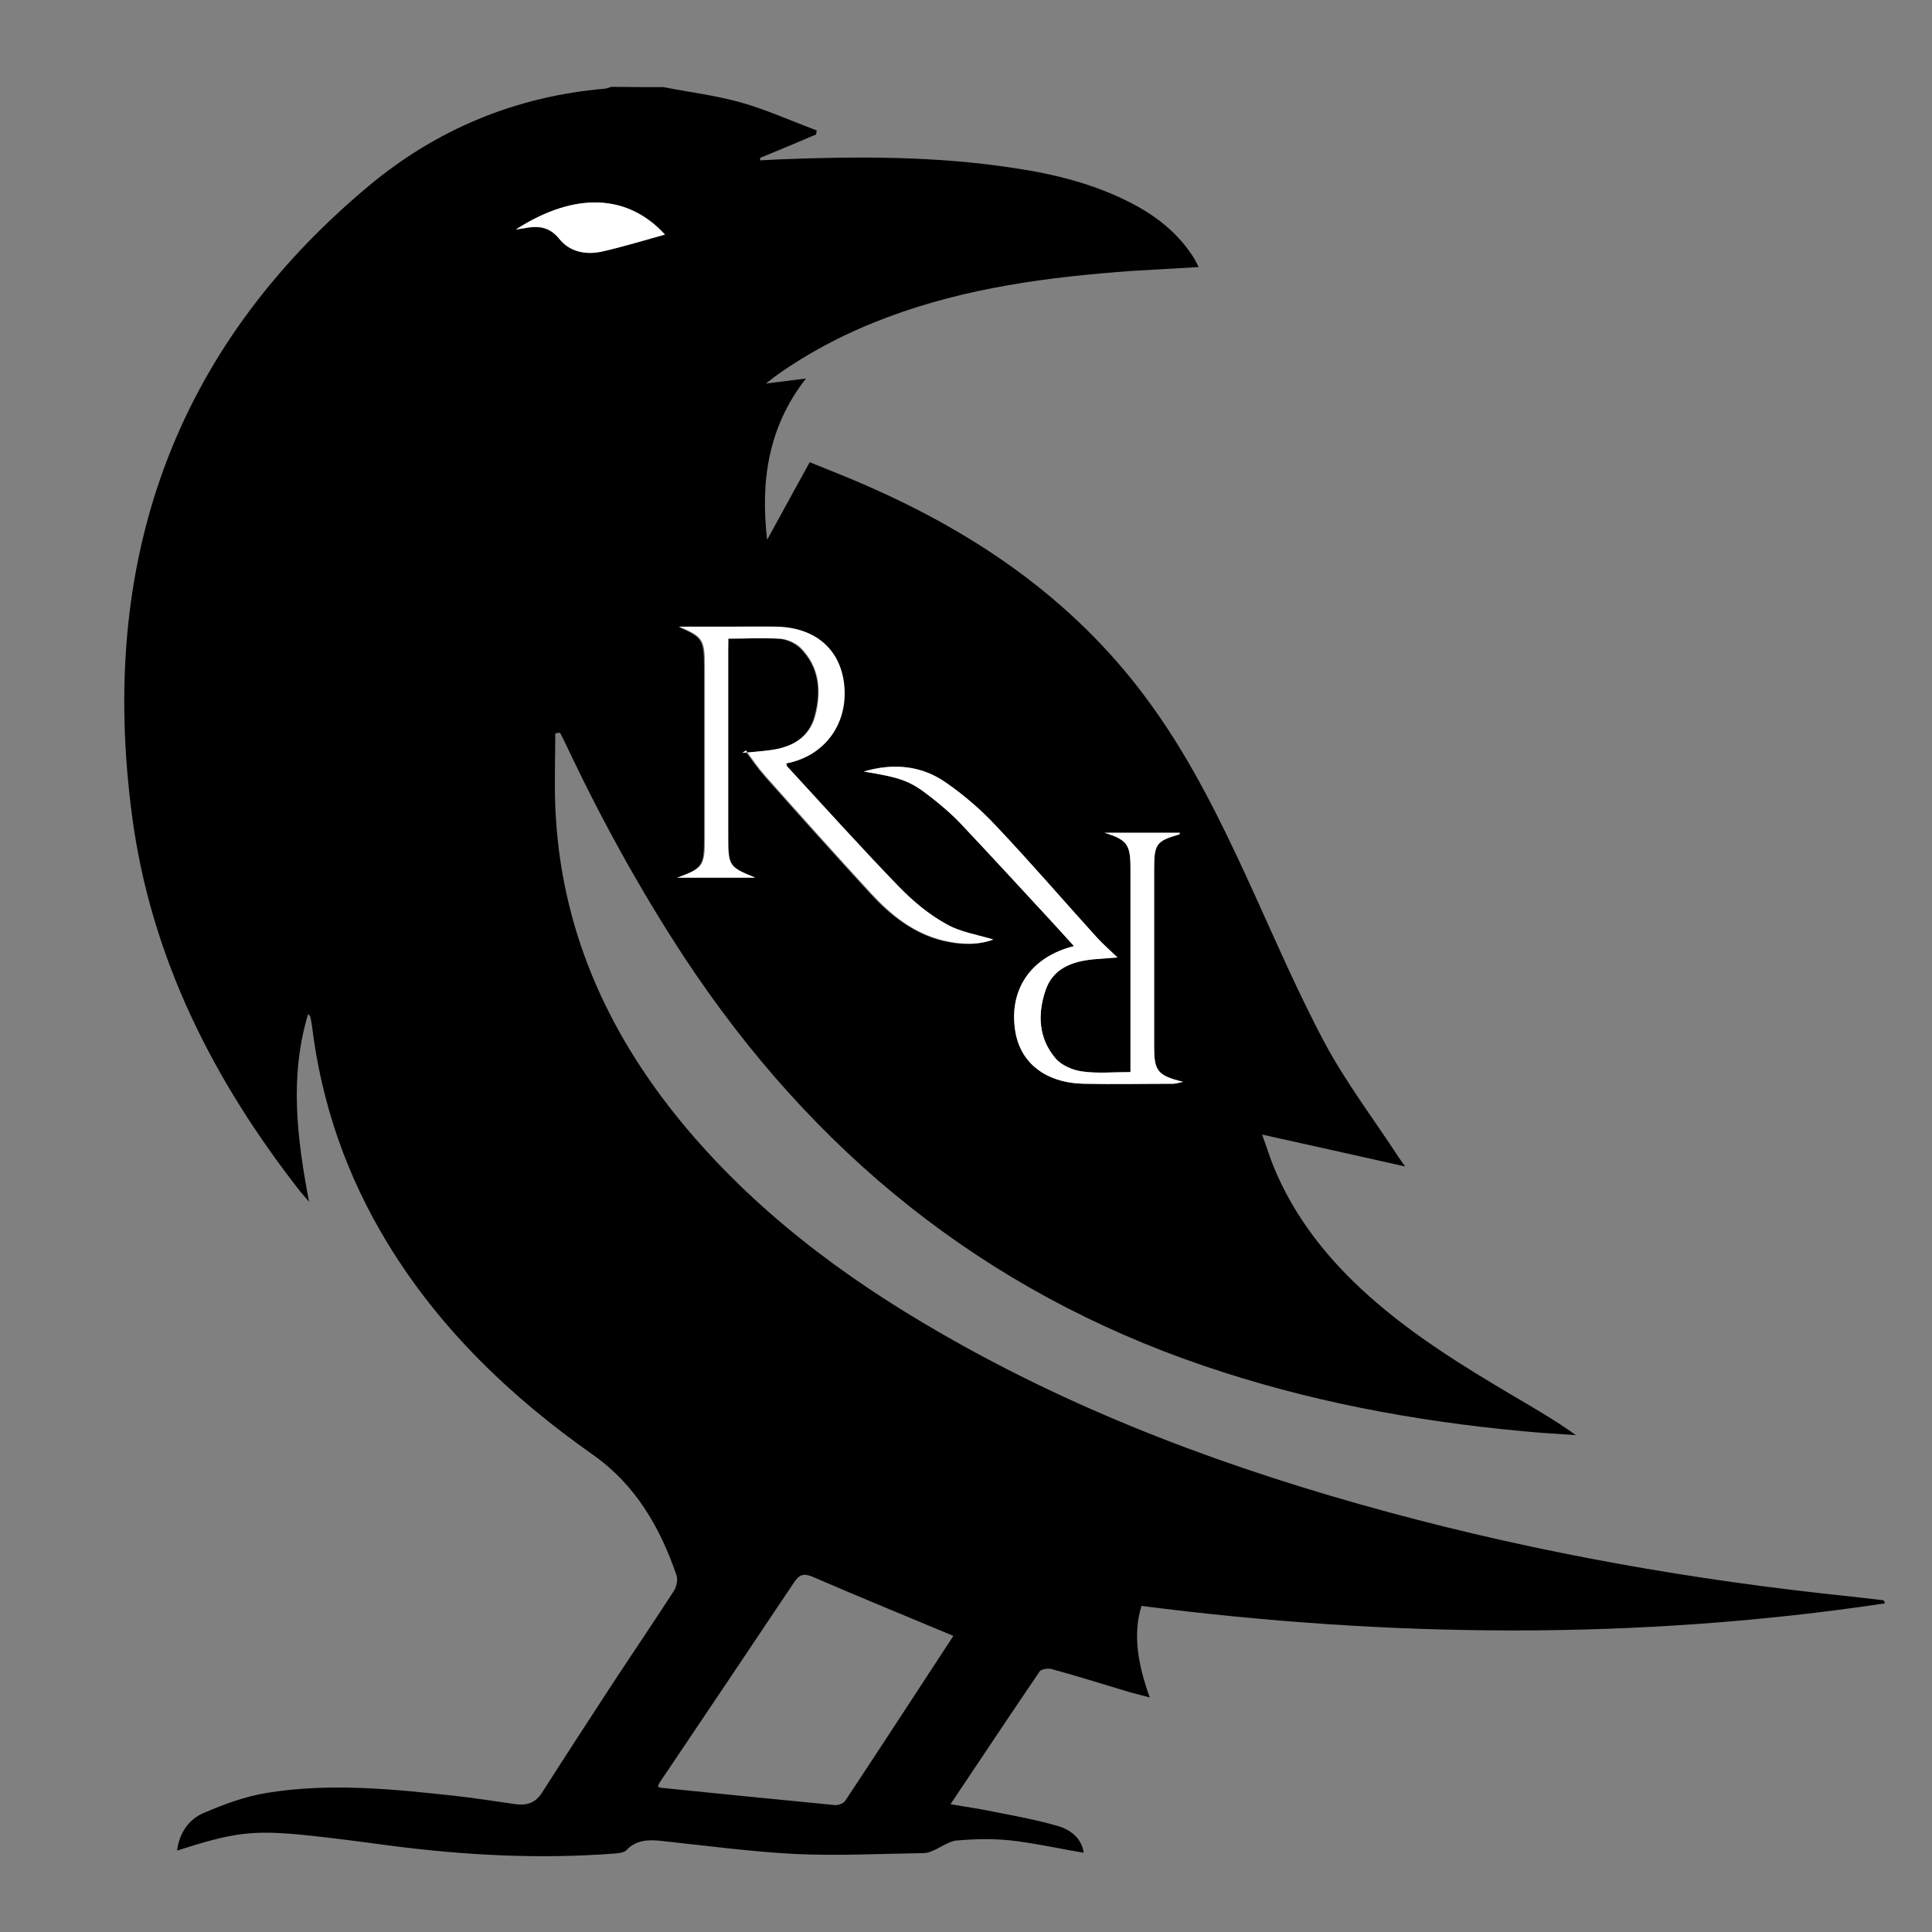 <?xml version="1.0" encoding="utf-8"?>
<!-- Generator: Adobe Illustrator 23.1.1, SVG Export Plug-In . SVG Version: 6.00 Build 0)  -->
<svg version="1.1" id="Layer_1" xmlns="http://www.w3.org/2000/svg" xmlns:xlink="http://www.w3.org/1999/xlink" x="0px" y="0px"
	 viewBox="0 0 612 612" style="enable-background:new 0 0 612 612;" xml:space="preserve">
<rect x="0" y="0" width="612" height="612" fill="#808080" stroke="none"/>
<style type="text/css">
	.st0{fill:none;}
	.st1{fill:#FFFFFF;}
</style>
<g>
	<path class="st0" d="M210.2,27.6c130,0,260,0,389.9,0c0,187.1,0,374.1,0,561.2c-187.1,0-374.1,0-561.2,0c0-187.1,0-374.1,0-561.2
		c51.9,0,103.8,0,155.7,0c-0.7,0.2-1.5,0.5-2.2,0.6c-28.1,2.4-53.3,12.9-74.7,30.8c-62.5,52.1-85.5,119.8-75,199.3
		c5.9,44.9,25.8,84.1,53.6,119.6c0.5,0.7,1.1,1.3,2.5,2.9c-3.9-20.5-6.1-39.9-0.3-59.5c0.4,0.5,0.6,0.6,0.7,0.9
		c0.2,0.9,0.4,1.8,0.5,2.7c3,24.7,10.9,47.7,23.9,68.9c16.6,27.3,39.2,48.9,65.1,67.1c13.6,9.5,21.3,23,26.5,38.2
		c0.5,1.4,0,3.6-0.8,4.9c-6.4,9.9-13,19.7-19.5,29.5c-7.5,11.5-15,23-22.4,34.6c-2,3.1-4.8,4-8.3,3.5c-6.3-0.9-12.6-1.9-18.9-2.6
		c-19.9-2.2-39.8-4.2-59.7-1c-6.9,1.1-13.7,3.6-20.2,6.4c-4.7,2-7.7,6.2-8.4,11.9c17.6-5.7,23.6-6.6,39.5-5c9,0.9,18,2.1,27,3.3
		c24.1,3.2,48.3,4.5,72.6,2.6c1.1-0.1,2.5-0.3,3.2-1c3-3.2,6.8-3.4,10.7-3c14.4,1.5,28.8,3.5,43.2,4.2c13.4,0.7,26.9-0.1,40.4-0.3
		c1,0,2-0.4,2.9-0.8c2.5-1.1,5-3,7.6-3.2c5.7-0.5,11.4-0.7,17.1,0c7.7,0.8,15.4,2.5,23,3.9c-0.7-4.6-4.2-7.3-8.3-8.5
		c-6.4-1.9-13.1-3.1-19.7-4.4c-4.6-0.9-9.3-1.6-14.2-2.5c9.7-14.5,18.8-28.4,28.2-42c0.5-0.8,2.7-1.2,3.8-0.8
		c8.4,2.4,16.6,4.9,25,7.4c1.8,0.5,3.6,1,6.1,1.6c-3.6-10.2-5.5-19.7-2.6-29c78.8,10.1,157.2,10.8,235.5-0.8c-0.2-0.7-0.4-1-0.6-1
		c-3.5-0.4-6.9-0.8-10.4-1.2c-49.5-5.1-98.3-13.7-146.3-26.7c-49.5-13.4-97.3-31-141.8-56.7c-31-17.9-59.3-39.1-82.2-66.9
		c-23.9-29.1-38.5-61.9-39.9-100c-0.3-7.7,0-15.4,0-23.1c0.5-0.1,1-0.1,1.5-0.2c0.7,1.3,1.3,2.6,2,4c11,23.4,23.3,46,37.6,67.5
		C258.4,365,312.4,409,382.4,432.8c32.6,11.1,66.1,17.4,100.3,20.6c5.8,0.5,11.6,0.9,17.4,1.3c-6.5-4.6-13.1-8.4-19.6-12.3
		c-16.1-9.5-32-19.3-46-31.8c-13.1-11.6-23.7-25-30.3-41.3c-1.2-2.9-2.2-6-3.5-9.8c15.4,3.5,30,6.7,45.3,10.1
		c-0.9-1.3-1.4-2-1.9-2.7c-7.9-12.1-16.8-23.8-23.6-36.5c-9.2-17.2-16.9-35.3-25-53.1c-8.4-18.4-17.5-36.4-29.3-53
		c-23.3-32.7-54.8-54.7-91.1-70.5c-5.8-2.5-11.7-4.8-17.7-7.3c-4.6,8.4-9,16.5-13.5,24.6c-2.2-18.4,0.1-35.6,12.3-51.1
		c-4.5,0.6-8.1,1-12.7,1.6c1.8-1.4,2.8-2.2,3.8-2.9c10.8-7.5,22.4-13.5,34.7-18.1c25-9.3,51.2-12.8,77.7-14.7
		c6.8-0.5,13.6-0.8,20.9-1.2c-0.6-1.2-0.9-2-1.4-2.7c-4.9-8-12-13.5-20.2-17.7c-11.7-6-24.2-9-37.1-11c-24.7-3.7-49.6-3.7-74.5-2.7
		c-1.9,0.1-3.8,0.2-5.7,0.3c0-0.3,0-0.5,0-0.8c5.9-2.5,11.8-5,17.7-7.4c0.1-0.4,0.1-0.9,0.2-1.3c-8-3-15.9-6.6-24.2-8.9
		C226.6,30.1,218.4,29.1,210.2,27.6z"/>
	<path d="M210.2,27.6c8.1,1.6,16.4,2.6,24.3,4.8c8.2,2.3,16.1,5.9,24.2,8.9c-0.1,0.4-0.1,0.9-0.2,1.3c-5.9,2.5-11.8,5-17.7,7.4
		c0,0.3,0,0.5,0,0.8c1.9-0.1,3.8-0.2,5.7-0.3c24.9-1,49.8-1.1,74.5,2.7c12.9,1.9,25.4,5,37.1,11c8.2,4.2,15.3,9.8,20.2,17.7
		c0.4,0.7,0.8,1.5,1.4,2.7c-7.2,0.4-14.1,0.8-20.9,1.2c-26.5,1.9-52.6,5.3-77.7,14.7c-12.3,4.6-23.9,10.5-34.7,18.1
		c-1,0.7-2,1.5-3.8,2.9c4.6-0.6,8.2-1,12.7-1.6c-12.1,15.5-14.4,32.7-12.3,51.1c4.4-8.1,8.9-16.2,13.5-24.6c6,2.5,11.9,4.7,17.7,7.3
		c36.3,15.8,67.9,37.8,91.1,70.5c11.8,16.5,20.8,34.6,29.3,53c8.2,17.8,15.8,35.8,25,53.1c6.8,12.7,15.7,24.4,23.6,36.5
		c0.5,0.7,1,1.4,1.9,2.7c-15.2-3.4-29.8-6.7-45.3-10.1c1.4,3.8,2.3,6.8,3.5,9.8c6.6,16.3,17.3,29.7,30.3,41.3
		c14,12.5,29.9,22.3,46,31.8c6.6,3.9,13.2,7.7,19.6,12.3c-5.8-0.4-11.6-0.7-17.4-1.3c-34.2-3.2-67.7-9.5-100.3-20.6
		c-70-23.8-124-67.8-164.5-129.1c-14.2-21.6-26.6-44.2-37.6-67.5c-0.6-1.3-1.3-2.6-2-4c-0.5,0.1-1,0.1-1.5,0.2
		c0,7.7-0.3,15.4,0,23.1c1.5,38,16,70.9,39.9,100c22.9,27.8,51.2,49.1,82.2,66.9c44.5,25.7,92.3,43.3,141.8,56.7
		c48,13,96.9,21.6,146.3,26.7c3.5,0.4,7,0.8,10.4,1.2c0.2,0,0.4,0.3,0.6,1c-78.4,11.7-156.8,10.9-235.5,0.8c-2.9,9.3-1,18.9,2.6,29
		c-2.5-0.7-4.3-1.1-6.1-1.6c-8.3-2.5-16.6-5.1-25-7.4c-1.1-0.3-3.3,0-3.8,0.8c-9.3,13.7-18.5,27.5-28.2,42c5,0.9,9.6,1.5,14.2,2.5
		c6.6,1.3,13.2,2.5,19.7,4.4c4.2,1.2,7.6,3.9,8.3,8.5c-7.7-1.3-15.3-3-23-3.9c-5.6-0.6-11.4-0.5-17.1,0c-2.6,0.2-5,2.1-7.6,3.2
		c-0.9,0.4-1.9,0.8-2.9,0.8c-13.5,0.2-27,0.9-40.4,0.3c-14.4-0.7-28.8-2.7-43.2-4.2c-4-0.4-7.7-0.2-10.7,3c-0.7,0.7-2.1,0.9-3.2,1
		c-24.3,1.9-48.5,0.6-72.6-2.6c-9-1.2-18-2.4-27-3.3c-15.8-1.5-21.8-0.7-39.5,5c0.7-5.6,3.7-9.9,8.4-11.9c6.5-2.8,13.3-5.3,20.2-6.4
		c19.9-3.2,39.8-1.2,59.7,1c6.3,0.7,12.6,1.7,18.9,2.6c3.5,0.5,6.3-0.4,8.3-3.5c7.4-11.6,14.9-23.1,22.4-34.6
		c6.5-9.9,13.1-19.6,19.5-29.5c0.8-1.3,1.3-3.5,0.8-4.9c-5.2-15.2-13-28.7-26.5-38.2c-25.9-18.2-48.5-39.8-65.1-67.1
		c-12.9-21.2-20.9-44.2-23.9-68.9c-0.1-0.9-0.3-1.8-0.5-2.7c0-0.2-0.3-0.4-0.7-0.9c-5.9,19.6-3.6,39,0.3,59.5
		c-1.4-1.6-1.9-2.3-2.5-2.9c-27.8-35.4-47.7-74.6-53.6-119.6c-10.5-79.5,12.6-147.2,75-199.3c21.4-17.9,46.6-28.4,74.7-30.8
		c0.8-0.1,1.5-0.4,2.2-0.6C199.9,27.6,205,27.6,210.2,27.6z M302,518.2c-15.5-6.5-30-12.4-44.3-18.6c-3-1.3-4.4-1-6.2,1.7
		c-14.1,21.1-28.3,42.2-42.5,63.3c-0.3,0.4-0.4,0.9-0.6,1.3c0.4,0.2,0.6,0.4,0.8,0.4c18.4,1.9,36.9,3.7,55.3,5.5
		c1,0.1,2.6-0.5,3.2-1.3C279.2,553.2,290.5,535.7,302,518.2z M273.6,244.4c11.7,1.9,14.6,2.8,21,7.9c3.5,2.7,6.8,5.6,9.9,8.8
		c9.6,10.2,19.1,20.5,28.6,30.8c2.4,2.5,4.7,5.1,7.1,7.8c-13.6,3.4-20.7,13.7-18.6,26.9c1.6,10.1,9.6,16.4,21.6,16.7
		c9.5,0.2,18.9,0.1,28.4,0c0.8,0,1.6-0.3,3.2-0.6c-8.1-2-9.2-3.4-9.2-11.1c0-18.8,0-37.6,0-56.4c0-7.8,0.7-8.8,8-10.9
		c0.1,0,0.1-0.4,0.1-0.5c-7.9,0-15.9,0-23.8,0c7.1,2.2,8.2,3.7,8.2,11.2c0,20.1,0,40.2,0,60.3c0,1.4,0,2.7,0,4.3
		c-5.5,0-10.5,0.5-15.3-0.2c-3-0.4-6.5-1.9-8.4-4.1c-5.4-6.3-5.8-14-3.2-21.6c2.4-6.9,8.3-9.1,15-9.8c2.6-0.3,5.2-0.4,7.8-0.6
		c-2.4-2.3-4.6-4.2-6.6-6.4c-10.6-11.7-21-23.7-31.8-35.2c-4.9-5.1-10.3-9.9-16.1-13.9C291.7,242.4,282.8,241.7,273.6,244.4z
		 M230.7,202.3c5.8,0,11.1-0.3,16.3,0.1c2.3,0.2,4.9,1.4,6.5,3c6,6,6.6,13.6,4.5,21.4c-1.8,7-7.4,10-14.2,10.9c-3,0.4-6,0.6-9,0.9
		c0.4-0.3,0.8-0.5,1.2-0.8c2,2.7,3.9,5.5,6.1,8c11.1,12.5,22.3,25,33.6,37.3c6.3,6.8,13.5,12.6,22.8,14.9c5.6,1.4,11.1,1.5,15.9-0.3
		c-4.8-1.5-10.4-2.3-14.9-4.9c-5.4-3.1-10.5-7.2-14.9-11.7c-12.1-12.5-23.7-25.4-35.5-38.2c-0.2-0.2-0.2-0.7-0.3-1
		c11.9-2.2,19.4-12,18.4-24.1c-0.9-11.6-8.8-18.8-21.4-19.2c-5.1-0.1-10.1,0-15.2,0c-5.2,0-10.5,0-15.7,0c7.5,3.2,8.1,4.1,8.1,12.6
		c0,18.2,0,36.3,0,54.5c0,8.6-0.5,9.4-8.7,12.4c8.5,0,16.4,0,24.7,0c-8.4-3.4-8.6-3.7-8.6-13c0-19.5,0-38.9,0-58.4
		C230.7,205.3,230.7,203.9,230.7,202.3z M163.4,72.7c1.2-0.2,1.9-0.3,2.7-0.4c4.3-0.9,7.9-0.7,11.1,3.3c3.3,4.2,8.4,5.2,13.5,4.1
		c6.6-1.5,13.2-3.5,20-5.4C199.2,61.7,182.6,60.4,163.4,72.7z"/>
	<path class="st0" d="M302,518.2c-11.5,17.5-22.8,35-34.3,52.4c-0.5,0.8-2.1,1.4-3.2,1.3c-18.4-1.8-36.9-3.6-55.3-5.5
		c-0.2,0-0.4-0.2-0.8-0.4c0.2-0.4,0.3-0.9,0.6-1.3c14.2-21.1,28.4-42.1,42.5-63.3c1.8-2.7,3.2-3,6.2-1.7
		C272,505.8,286.5,511.7,302,518.2z"/>
	<path class="st1" d="M273.6,244.4c9.2-2.7,18.1-2,25.9,3.4c5.8,4,11.3,8.7,16.1,13.9c10.9,11.5,21.2,23.5,31.8,35.2
		c2,2.2,4.2,4.1,6.6,6.4c-2.6,0.2-5.2,0.4-7.8,0.6c-6.7,0.7-12.7,2.9-15,9.8c-2.6,7.6-2.2,15.3,3.2,21.6c1.9,2.2,5.4,3.7,8.4,4.1
		c4.8,0.7,9.8,0.2,15.3,0.2c0-1.6,0-2.9,0-4.3c0-20.1,0-40.2,0-60.3c0-7.5-1.1-9-8.2-11.2c7.9,0,15.9,0,23.8,0c0,0,0,0.5-0.1,0.5
		c-7.3,2.1-8,3-8,10.9c0,18.8,0,37.6,0,56.4c0,7.7,1.1,9.1,9.2,11.1c-1.5,0.3-2.4,0.6-3.2,0.6c-9.5,0-18.9,0.2-28.4,0
		c-12-0.3-20-6.6-21.6-16.7c-2.1-13.1,4.9-23.5,18.6-26.9c-2.5-2.7-4.8-5.3-7.1-7.8c-9.5-10.3-19-20.6-28.6-30.8
		c-3-3.2-6.4-6.1-9.9-8.8C288.2,247.3,285.2,246.3,273.6,244.4z"/>
	<path class="st1" d="M230.7,202.3c0,1.6,0,2.9,0,4.3c0,19.5,0,38.9,0,58.4c0,9.3,0.2,9.6,8.6,13c-8.3,0-16.2,0-24.7,0
		c8.2-3,8.7-3.8,8.7-12.4c0-18.2,0-36.3,0-54.5c0-8.6-0.6-9.4-8.1-12.6c5.2,0,10.5,0,15.7,0c5.1,0,10.1-0.1,15.2,0
		c12.5,0.3,20.5,7.5,21.4,19.2c0.9,12.1-6.6,21.9-18.4,24.1c0.1,0.3,0.1,0.8,0.3,1c11.8,12.8,23.4,25.7,35.5,38.2
		c4.4,4.5,9.4,8.7,14.9,11.7c4.5,2.6,10.1,3.4,14.9,4.9c-4.8,1.8-10.4,1.6-15.9,0.3c-9.3-2.3-16.5-8-22.8-14.9
		c-11.3-12.3-22.5-24.8-33.6-37.3c-2.2-2.5-4.1-5.3-6.1-8c-0.4,0.3-0.8,0.5-1.2,0.8c3-0.3,6-0.5,9-0.9c6.8-0.9,12.3-3.9,14.2-10.9
		c2-7.7,1.4-15.3-4.5-21.4c-1.6-1.6-4.3-2.8-6.5-3C241.8,202,236.5,202.3,230.7,202.3z"/>
	<path class="st1" d="M163.4,72.7c19.1-12.3,35.7-11,47.2,1.6c-6.8,1.9-13.3,3.9-20,5.4c-5.1,1.1-10.2,0.1-13.5-4.1
		c-3.2-3.9-6.8-4.1-11.1-3.3C165.4,72.4,164.6,72.5,163.4,72.7z"/>
</g>
</svg>
